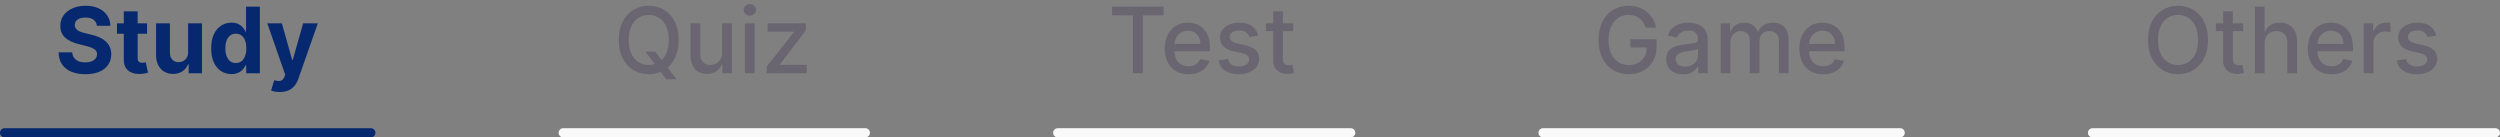 <svg width="546" height="30" viewBox="0 0 546 30" fill="none" xmlns="http://www.w3.org/2000/svg">
<rect x="0" y="0" width="546" height="30" fill="#808080" stroke="none"/>
<path d="M21.155 5.638C21.098 5.065 20.854 4.62 20.423 4.303C19.992 3.985 19.408 3.827 18.669 3.827C18.167 3.827 17.743 3.898 17.398 4.04C17.052 4.177 16.787 4.369 16.602 4.615C16.422 4.861 16.332 5.141 16.332 5.453C16.323 5.714 16.377 5.941 16.496 6.135C16.619 6.329 16.787 6.497 17 6.639C17.213 6.777 17.459 6.897 17.739 7.001C18.018 7.101 18.316 7.186 18.634 7.257L19.94 7.57C20.575 7.712 21.157 7.901 21.688 8.138C22.218 8.375 22.677 8.666 23.065 9.011C23.454 9.357 23.754 9.764 23.967 10.233C24.185 10.702 24.296 11.239 24.301 11.845C24.296 12.735 24.069 13.507 23.619 14.161C23.174 14.809 22.53 15.313 21.688 15.673C20.849 16.028 19.838 16.206 18.655 16.206C17.481 16.206 16.458 16.026 15.587 15.666C14.72 15.306 14.043 14.774 13.555 14.068C13.072 13.358 12.819 12.48 12.796 11.433H15.771C15.805 11.921 15.944 12.328 16.19 12.655C16.441 12.977 16.775 13.221 17.192 13.386C17.613 13.547 18.089 13.628 18.619 13.628C19.14 13.628 19.592 13.552 19.976 13.401C20.364 13.249 20.665 13.038 20.878 12.768C21.091 12.499 21.197 12.188 21.197 11.838C21.197 11.511 21.1 11.237 20.906 11.014C20.717 10.792 20.438 10.602 20.068 10.446C19.704 10.29 19.256 10.148 18.726 10.02L17.142 9.622C15.916 9.324 14.947 8.857 14.237 8.223C13.527 7.589 13.174 6.734 13.179 5.659C13.174 4.778 13.409 4.009 13.882 3.351C14.36 2.693 15.016 2.179 15.849 1.81C16.683 1.44 17.63 1.256 18.69 1.256C19.77 1.256 20.712 1.44 21.517 1.81C22.327 2.179 22.956 2.693 23.406 3.351C23.856 4.009 24.088 4.771 24.102 5.638H21.155ZM32.115 5.091V7.364H25.546V5.091H32.115ZM27.037 2.477H30.063V12.648C30.063 12.927 30.105 13.145 30.191 13.301C30.276 13.453 30.394 13.559 30.546 13.621C30.702 13.682 30.882 13.713 31.086 13.713C31.228 13.713 31.37 13.701 31.512 13.678C31.654 13.649 31.763 13.628 31.838 13.614L32.314 15.865C32.163 15.912 31.95 15.967 31.675 16.028C31.4 16.095 31.067 16.135 30.674 16.149C29.945 16.178 29.305 16.081 28.756 15.858C28.212 15.635 27.788 15.29 27.485 14.821C27.182 14.352 27.033 13.76 27.037 13.046V2.477ZM41.082 11.355V5.091H44.108V16H41.203V14.018H41.089C40.843 14.658 40.433 15.171 39.86 15.56C39.292 15.948 38.599 16.142 37.779 16.142C37.05 16.142 36.409 15.976 35.855 15.645C35.301 15.313 34.867 14.842 34.555 14.232C34.247 13.621 34.091 12.889 34.086 12.037V5.091H37.112V11.497C37.117 12.141 37.289 12.65 37.63 13.024C37.971 13.398 38.428 13.585 39.001 13.585C39.366 13.585 39.707 13.502 40.024 13.337C40.341 13.166 40.597 12.915 40.791 12.584C40.99 12.252 41.087 11.843 41.082 11.355ZM50.548 16.178C49.719 16.178 48.968 15.964 48.296 15.538C47.629 15.107 47.098 14.475 46.705 13.642C46.317 12.804 46.123 11.777 46.123 10.56C46.123 9.31 46.324 8.27 46.727 7.442C47.129 6.608 47.664 5.986 48.332 5.574C49.004 5.157 49.74 4.949 50.541 4.949C51.151 4.949 51.66 5.053 52.068 5.261C52.479 5.465 52.811 5.721 53.062 6.028C53.318 6.331 53.512 6.63 53.644 6.923H53.736V1.455H56.755V16H53.772V14.253H53.644C53.502 14.556 53.301 14.857 53.041 15.155C52.785 15.448 52.451 15.692 52.039 15.886C51.632 16.081 51.135 16.178 50.548 16.178ZM51.506 13.77C51.994 13.77 52.406 13.637 52.742 13.372C53.083 13.102 53.343 12.726 53.523 12.243C53.708 11.76 53.8 11.194 53.8 10.546C53.8 9.897 53.711 9.333 53.531 8.855C53.351 8.377 53.09 8.008 52.749 7.747C52.408 7.487 51.994 7.357 51.506 7.357C51.009 7.357 50.59 7.491 50.249 7.761C49.908 8.031 49.65 8.405 49.475 8.884C49.3 9.362 49.212 9.916 49.212 10.546C49.212 11.18 49.3 11.741 49.475 12.229C49.655 12.712 49.913 13.09 50.249 13.365C50.59 13.635 51.009 13.77 51.506 13.77ZM61.11 20.091C60.727 20.091 60.367 20.06 60.031 19.999C59.7 19.942 59.425 19.868 59.207 19.778L59.889 17.52C60.244 17.629 60.564 17.688 60.848 17.697C61.136 17.707 61.385 17.641 61.593 17.499C61.806 17.357 61.979 17.115 62.112 16.774L62.289 16.312L58.376 5.091H61.558L63.816 13.102H63.93L66.21 5.091H69.413L65.173 17.179C64.969 17.766 64.692 18.277 64.342 18.713C63.996 19.153 63.558 19.492 63.028 19.729C62.498 19.97 61.858 20.091 61.11 20.091Z" fill="#06286E"/>
<line x1="1" y1="29" x2="81" y2="29" stroke="#06286E" stroke-width="2" stroke-linecap="round"/>
<path d="M140.946 11.284H143.105L144.625 13.266L145.342 14.146L147.764 17.307H145.52L143.901 15.197L143.347 14.43L140.946 11.284ZM148.233 8.727C148.233 10.28 147.949 11.616 147.381 12.733C146.813 13.846 146.034 14.703 145.044 15.304C144.059 15.901 142.939 16.199 141.685 16.199C140.425 16.199 139.301 15.901 138.311 15.304C137.326 14.703 136.55 13.843 135.982 12.726C135.413 11.608 135.129 10.276 135.129 8.727C135.129 7.174 135.413 5.841 135.982 4.729C136.55 3.611 137.326 2.754 138.311 2.158C139.301 1.556 140.425 1.256 141.685 1.256C142.939 1.256 144.059 1.556 145.044 2.158C146.034 2.754 146.813 3.611 147.381 4.729C147.949 5.841 148.233 7.174 148.233 8.727ZM146.06 8.727C146.06 7.544 145.868 6.547 145.484 5.737C145.106 4.923 144.585 4.307 143.922 3.891C143.264 3.469 142.518 3.259 141.685 3.259C140.847 3.259 140.098 3.469 139.44 3.891C138.782 4.307 138.261 4.923 137.878 5.737C137.499 6.547 137.31 7.544 137.31 8.727C137.31 9.911 137.499 10.91 137.878 11.724C138.261 12.534 138.782 13.15 139.44 13.571C140.098 13.988 140.847 14.196 141.685 14.196C142.518 14.196 143.264 13.988 143.922 13.571C144.585 13.15 145.106 12.534 145.484 11.724C145.868 10.91 146.06 9.911 146.06 8.727ZM157.709 11.476V5.091H159.84V16H157.752V14.111H157.638C157.387 14.693 156.985 15.178 156.431 15.567C155.882 15.95 155.197 16.142 154.378 16.142C153.677 16.142 153.057 15.988 152.517 15.68C151.982 15.368 151.561 14.906 151.253 14.296C150.95 13.685 150.799 12.93 150.799 12.03V5.091H152.922V11.774C152.922 12.518 153.128 13.109 153.54 13.55C153.952 13.99 154.487 14.21 155.145 14.21C155.543 14.21 155.938 14.111 156.331 13.912C156.729 13.713 157.058 13.412 157.319 13.01C157.584 12.607 157.714 12.096 157.709 11.476ZM162.693 16V5.091H164.817V16H162.693ZM163.766 3.408C163.396 3.408 163.079 3.285 162.814 3.038C162.554 2.787 162.423 2.489 162.423 2.143C162.423 1.793 162.554 1.495 162.814 1.249C163.079 0.998 163.396 0.872 163.766 0.872C164.135 0.872 164.45 0.998 164.71 1.249C164.975 1.495 165.108 1.793 165.108 2.143C165.108 2.489 164.975 2.787 164.71 3.038C164.45 3.285 164.135 3.408 163.766 3.408ZM167.446 16V14.544L173.355 7.037V6.938H167.638V5.091H176.005V6.639L170.323 14.054V14.153H176.203V16H167.446Z" fill="#696671"/>
<line x1="123" y1="29" x2="189" y2="29" stroke="#F9F9F9" stroke-width="2" stroke-linecap="round"/>
<path d="M242.881 3.344V1.455H254.138V3.344H249.599V16H247.412V3.344H242.881ZM259.575 16.22C258.5 16.22 257.574 15.991 256.798 15.531C256.026 15.067 255.429 14.416 255.008 13.578C254.591 12.735 254.383 11.748 254.383 10.617C254.383 9.499 254.591 8.514 255.008 7.662C255.429 6.81 256.016 6.144 256.769 5.666C257.527 5.188 258.412 4.949 259.425 4.949C260.041 4.949 260.638 5.051 261.215 5.254C261.793 5.458 262.311 5.777 262.771 6.213C263.23 6.649 263.592 7.214 263.857 7.911C264.122 8.602 264.255 9.442 264.255 10.432V11.185H255.583V9.594H262.174C262.174 9.035 262.06 8.54 261.833 8.109C261.606 7.674 261.286 7.33 260.874 7.08C260.467 6.829 259.989 6.703 259.44 6.703C258.843 6.703 258.322 6.85 257.877 7.143C257.437 7.432 257.096 7.811 256.854 8.28C256.618 8.744 256.499 9.248 256.499 9.793V11.036C256.499 11.765 256.627 12.385 256.883 12.896C257.143 13.408 257.505 13.798 257.969 14.068C258.433 14.333 258.976 14.466 259.596 14.466C259.998 14.466 260.365 14.409 260.697 14.296C261.028 14.177 261.315 14.002 261.556 13.77C261.798 13.538 261.982 13.251 262.11 12.911L264.12 13.273C263.959 13.865 263.67 14.383 263.254 14.828C262.842 15.268 262.323 15.612 261.698 15.858C261.078 16.099 260.37 16.22 259.575 16.22ZM274.786 7.754L272.861 8.095C272.781 7.849 272.653 7.615 272.478 7.392C272.307 7.17 272.075 6.987 271.782 6.845C271.488 6.703 271.121 6.632 270.681 6.632C270.079 6.632 269.578 6.767 269.175 7.037C268.773 7.302 268.571 7.645 268.571 8.067C268.571 8.431 268.706 8.725 268.976 8.947C269.246 9.17 269.682 9.352 270.283 9.494L272.016 9.892C273.02 10.124 273.768 10.482 274.26 10.964C274.753 11.447 274.999 12.075 274.999 12.847C274.999 13.5 274.81 14.082 274.431 14.594C274.057 15.1 273.533 15.498 272.861 15.787C272.194 16.076 271.419 16.22 270.539 16.22C269.317 16.22 268.32 15.96 267.549 15.439C266.777 14.913 266.303 14.168 266.128 13.202L268.181 12.889C268.309 13.424 268.571 13.829 268.969 14.104C269.367 14.374 269.885 14.508 270.525 14.508C271.221 14.508 271.777 14.364 272.194 14.075C272.61 13.782 272.819 13.424 272.819 13.003C272.819 12.662 272.691 12.376 272.435 12.143C272.184 11.912 271.798 11.736 271.277 11.618L269.431 11.213C268.413 10.981 267.66 10.612 267.172 10.105C266.689 9.598 266.448 8.957 266.448 8.18C266.448 7.536 266.628 6.973 266.988 6.49C267.347 6.007 267.845 5.631 268.479 5.361C269.114 5.086 269.84 4.949 270.659 4.949C271.838 4.949 272.766 5.205 273.444 5.716C274.121 6.223 274.568 6.902 274.786 7.754ZM282.426 5.091V6.795H276.467V5.091H282.426ZM278.065 2.477H280.189V12.797C280.189 13.209 280.25 13.519 280.374 13.727C280.497 13.931 280.655 14.07 280.849 14.146C281.048 14.217 281.264 14.253 281.496 14.253C281.666 14.253 281.815 14.241 281.943 14.217C282.071 14.194 282.17 14.175 282.241 14.161L282.625 15.915C282.502 15.962 282.327 16.009 282.099 16.057C281.872 16.109 281.588 16.137 281.247 16.142C280.688 16.151 280.168 16.052 279.685 15.844C279.202 15.635 278.811 15.313 278.513 14.878C278.214 14.442 278.065 13.895 278.065 13.237V2.477Z" fill="#696671"/>
<line x1="231" y1="29" x2="295" y2="29" stroke="#F9F9F9" stroke-width="2" stroke-linecap="round"/>
<path d="M359.442 6.05C359.304 5.619 359.12 5.233 358.888 4.892C358.661 4.546 358.388 4.253 358.071 4.011C357.754 3.765 357.392 3.578 356.984 3.45C356.582 3.322 356.139 3.259 355.656 3.259C354.837 3.259 354.098 3.469 353.44 3.891C352.782 4.312 352.261 4.93 351.878 5.744C351.499 6.554 351.31 7.546 351.31 8.72C351.31 9.899 351.501 10.896 351.885 11.71C352.268 12.525 352.794 13.143 353.462 13.564C354.129 13.985 354.889 14.196 355.741 14.196C356.532 14.196 357.221 14.035 357.808 13.713C358.4 13.391 358.857 12.937 359.179 12.349C359.506 11.758 359.669 11.062 359.669 10.261L360.237 10.368H356.075V8.557H361.793V10.212C361.793 11.433 361.532 12.494 361.011 13.393C360.495 14.288 359.78 14.98 358.866 15.467C357.957 15.955 356.916 16.199 355.741 16.199C354.425 16.199 353.27 15.896 352.276 15.29C351.286 14.684 350.514 13.824 349.96 12.712C349.406 11.594 349.129 10.268 349.129 8.734C349.129 7.574 349.29 6.533 349.612 5.609C349.934 4.686 350.386 3.902 350.969 3.259C351.556 2.61 352.245 2.115 353.036 1.774C353.831 1.429 354.7 1.256 355.642 1.256C356.428 1.256 357.16 1.372 357.837 1.604C358.518 1.836 359.125 2.165 359.655 2.591C360.19 3.017 360.633 3.524 360.983 4.111C361.333 4.693 361.57 5.339 361.693 6.05H359.442ZM367.583 16.241C366.891 16.241 366.266 16.114 365.708 15.858C365.149 15.598 364.706 15.221 364.38 14.729C364.058 14.236 363.897 13.633 363.897 12.918C363.897 12.302 364.015 11.796 364.252 11.398C364.489 11 364.808 10.685 365.211 10.453C365.613 10.221 366.063 10.046 366.56 9.928C367.057 9.809 367.564 9.719 368.08 9.658C368.733 9.582 369.264 9.52 369.671 9.473C370.078 9.421 370.374 9.338 370.559 9.224C370.743 9.111 370.836 8.926 370.836 8.67V8.621C370.836 8 370.66 7.52 370.31 7.179C369.964 6.838 369.448 6.668 368.762 6.668C368.047 6.668 367.483 6.826 367.071 7.143C366.664 7.456 366.382 7.804 366.226 8.188L364.23 7.733C364.467 7.07 364.813 6.535 365.267 6.128C365.727 5.716 366.255 5.418 366.851 5.233C367.448 5.044 368.075 4.949 368.733 4.949C369.169 4.949 369.631 5.001 370.118 5.105C370.611 5.205 371.07 5.389 371.496 5.659C371.927 5.929 372.28 6.315 372.554 6.817C372.829 7.314 372.966 7.96 372.966 8.756V16H370.892V14.508H370.807C370.67 14.783 370.464 15.053 370.189 15.318C369.915 15.583 369.562 15.803 369.131 15.979C368.7 16.154 368.184 16.241 367.583 16.241ZM368.044 14.537C368.632 14.537 369.133 14.421 369.55 14.189C369.971 13.957 370.291 13.654 370.509 13.28C370.731 12.901 370.843 12.496 370.843 12.065V10.659C370.767 10.735 370.62 10.806 370.402 10.872C370.189 10.934 369.945 10.988 369.671 11.036C369.396 11.078 369.129 11.118 368.868 11.156C368.608 11.189 368.39 11.218 368.215 11.242C367.803 11.294 367.426 11.381 367.086 11.504C366.749 11.627 366.48 11.805 366.276 12.037C366.077 12.264 365.978 12.567 365.978 12.946C365.978 13.472 366.172 13.869 366.56 14.139C366.948 14.404 367.443 14.537 368.044 14.537ZM375.795 16V5.091H377.833V6.866H377.968C378.195 6.265 378.567 5.796 379.083 5.46C379.599 5.119 380.217 4.949 380.937 4.949C381.666 4.949 382.277 5.119 382.769 5.46C383.266 5.801 383.633 6.27 383.87 6.866H383.984C384.244 6.284 384.658 5.82 385.227 5.474C385.795 5.124 386.472 4.949 387.258 4.949C388.247 4.949 389.055 5.259 389.68 5.879C390.309 6.5 390.624 7.435 390.624 8.685V16H388.501V8.884C388.501 8.145 388.299 7.61 387.897 7.278C387.495 6.947 387.014 6.781 386.455 6.781C385.764 6.781 385.227 6.994 384.843 7.42C384.46 7.842 384.268 8.384 384.268 9.047V16H382.151V8.749C382.151 8.157 381.967 7.681 381.597 7.321C381.228 6.961 380.747 6.781 380.156 6.781C379.753 6.781 379.381 6.888 379.04 7.101C378.704 7.309 378.432 7.6 378.224 7.974C378.02 8.348 377.918 8.782 377.918 9.274V16H375.795ZM398.172 16.22C397.097 16.22 396.172 15.991 395.395 15.531C394.623 15.067 394.027 14.416 393.605 13.578C393.189 12.735 392.98 11.748 392.98 10.617C392.98 9.499 393.189 8.514 393.605 7.662C394.027 6.81 394.614 6.144 395.367 5.666C396.124 5.188 397.01 4.949 398.023 4.949C398.639 4.949 399.235 5.051 399.813 5.254C400.391 5.458 400.909 5.777 401.368 6.213C401.828 6.649 402.19 7.214 402.455 7.911C402.72 8.602 402.853 9.442 402.853 10.432V11.185H394.181V9.594H400.772C400.772 9.035 400.658 8.54 400.431 8.109C400.203 7.674 399.884 7.33 399.472 7.08C399.065 6.829 398.587 6.703 398.037 6.703C397.441 6.703 396.92 6.85 396.475 7.143C396.034 7.432 395.694 7.811 395.452 8.28C395.215 8.744 395.097 9.248 395.097 9.793V11.036C395.097 11.765 395.225 12.385 395.48 12.896C395.741 13.408 396.103 13.798 396.567 14.068C397.031 14.333 397.573 14.466 398.194 14.466C398.596 14.466 398.963 14.409 399.294 14.296C399.626 14.177 399.912 14.002 400.154 13.77C400.395 13.538 400.58 13.251 400.708 12.911L402.718 13.273C402.557 13.865 402.268 14.383 401.851 14.828C401.439 15.268 400.921 15.612 400.296 15.858C399.676 16.099 398.968 16.22 398.172 16.22Z" fill="#696671"/>
<line x1="337" y1="29" x2="415" y2="29" stroke="#F9F9F9" stroke-width="2" stroke-linecap="round"/>
<path d="M482.233 8.727C482.233 10.28 481.949 11.616 481.381 12.733C480.813 13.846 480.034 14.703 479.044 15.304C478.059 15.901 476.939 16.199 475.685 16.199C474.425 16.199 473.301 15.901 472.311 15.304C471.326 14.703 470.55 13.843 469.982 12.726C469.413 11.608 469.129 10.276 469.129 8.727C469.129 7.174 469.413 5.841 469.982 4.729C470.55 3.611 471.326 2.754 472.311 2.158C473.301 1.556 474.425 1.256 475.685 1.256C476.939 1.256 478.059 1.556 479.044 2.158C480.034 2.754 480.813 3.611 481.381 4.729C481.949 5.841 482.233 7.174 482.233 8.727ZM480.06 8.727C480.06 7.544 479.868 6.547 479.484 5.737C479.106 4.923 478.585 4.307 477.922 3.891C477.264 3.469 476.518 3.259 475.685 3.259C474.847 3.259 474.098 3.469 473.44 3.891C472.782 4.307 472.261 4.923 471.878 5.737C471.499 6.547 471.31 7.544 471.31 8.727C471.31 9.911 471.499 10.91 471.878 11.724C472.261 12.534 472.782 13.15 473.44 13.571C474.098 13.988 474.847 14.196 475.685 14.196C476.518 14.196 477.264 13.988 477.922 13.571C478.585 13.15 479.106 12.534 479.484 11.724C479.868 10.91 480.06 9.911 480.06 8.727ZM489.891 5.091V6.795H483.932V5.091H489.891ZM485.53 2.477H487.654V12.797C487.654 13.209 487.715 13.519 487.838 13.727C487.962 13.931 488.12 14.07 488.314 14.146C488.513 14.217 488.729 14.253 488.961 14.253C489.131 14.253 489.28 14.241 489.408 14.217C489.536 14.194 489.635 14.175 489.706 14.161L490.09 15.915C489.967 15.962 489.792 16.009 489.564 16.057C489.337 16.109 489.053 16.137 488.712 16.142C488.153 16.151 487.632 16.052 487.15 15.844C486.667 15.635 486.276 15.313 485.978 14.878C485.679 14.442 485.53 13.895 485.53 13.237V2.477ZM494.598 9.523V16H492.474V1.455H494.57V6.866H494.705C494.96 6.279 495.351 5.813 495.876 5.467C496.402 5.122 497.089 4.949 497.936 4.949C498.684 4.949 499.338 5.103 499.896 5.411C500.46 5.718 500.895 6.178 501.203 6.788C501.516 7.394 501.672 8.152 501.672 9.061V16H499.548V9.317C499.548 8.517 499.342 7.896 498.93 7.456C498.518 7.011 497.946 6.788 497.212 6.788C496.71 6.788 496.26 6.895 495.862 7.108C495.469 7.321 495.159 7.634 494.932 8.045C494.709 8.453 494.598 8.945 494.598 9.523ZM509.207 16.22C508.133 16.22 507.207 15.991 506.43 15.531C505.659 15.067 505.062 14.416 504.641 13.578C504.224 12.735 504.016 11.748 504.016 10.617C504.016 9.499 504.224 8.514 504.641 7.662C505.062 6.81 505.649 6.144 506.402 5.666C507.16 5.188 508.045 4.949 509.058 4.949C509.674 4.949 510.27 5.051 510.848 5.254C511.426 5.458 511.944 5.777 512.403 6.213C512.863 6.649 513.225 7.214 513.49 7.911C513.755 8.602 513.888 9.442 513.888 10.432V11.185H505.216V9.594H511.807C511.807 9.035 511.693 8.54 511.466 8.109C511.239 7.674 510.919 7.33 510.507 7.08C510.1 6.829 509.622 6.703 509.072 6.703C508.476 6.703 507.955 6.85 507.51 7.143C507.07 7.432 506.729 7.811 506.487 8.28C506.25 8.744 506.132 9.248 506.132 9.793V11.036C506.132 11.765 506.26 12.385 506.516 12.896C506.776 13.408 507.138 13.798 507.602 14.068C508.066 14.333 508.608 14.466 509.229 14.466C509.631 14.466 509.998 14.409 510.33 14.296C510.661 14.177 510.947 14.002 511.189 13.77C511.43 13.538 511.615 13.251 511.743 12.911L513.753 13.273C513.592 13.865 513.303 14.383 512.886 14.828C512.474 15.268 511.956 15.612 511.331 15.858C510.711 16.099 510.003 16.22 509.207 16.22ZM516.244 16V5.091H518.297V6.824H518.41C518.609 6.237 518.959 5.775 519.461 5.439C519.968 5.098 520.541 4.928 521.18 4.928C521.313 4.928 521.469 4.932 521.649 4.942C521.833 4.951 521.978 4.963 522.082 4.977V7.009C521.997 6.985 521.845 6.959 521.627 6.93C521.41 6.897 521.192 6.881 520.974 6.881C520.472 6.881 520.025 6.987 519.632 7.2C519.243 7.409 518.936 7.7 518.708 8.074C518.481 8.443 518.368 8.865 518.368 9.338V16H516.244ZM532.094 7.754L530.17 8.095C530.089 7.849 529.961 7.615 529.786 7.392C529.616 7.17 529.384 6.987 529.09 6.845C528.797 6.703 528.43 6.632 527.989 6.632C527.388 6.632 526.886 6.767 526.484 7.037C526.081 7.302 525.88 7.645 525.88 8.067C525.88 8.431 526.015 8.725 526.285 8.947C526.555 9.17 526.99 9.352 527.592 9.494L529.325 9.892C530.328 10.124 531.076 10.482 531.569 10.964C532.061 11.447 532.308 12.075 532.308 12.847C532.308 13.5 532.118 14.082 531.739 14.594C531.365 15.1 530.842 15.498 530.17 15.787C529.502 16.076 528.728 16.22 527.847 16.22C526.626 16.22 525.629 15.96 524.857 15.439C524.085 14.913 523.612 14.168 523.437 13.202L525.489 12.889C525.617 13.424 525.88 13.829 526.278 14.104C526.675 14.374 527.194 14.508 527.833 14.508C528.529 14.508 529.085 14.364 529.502 14.075C529.919 13.782 530.127 13.424 530.127 13.003C530.127 12.662 529.999 12.376 529.744 12.143C529.493 11.912 529.107 11.736 528.586 11.618L526.739 11.213C525.721 10.981 524.969 10.612 524.481 10.105C523.998 9.598 523.756 8.957 523.756 8.18C523.756 7.536 523.936 6.973 524.296 6.49C524.656 6.007 525.153 5.631 525.788 5.361C526.422 5.086 527.149 4.949 527.968 4.949C529.147 4.949 530.075 5.205 530.752 5.716C531.429 6.223 531.877 6.902 532.094 7.754Z" fill="#696671"/>
<line x1="457" y1="29" x2="545" y2="29" stroke="#F9F9F9" stroke-width="2" stroke-linecap="round"/>
</svg>
